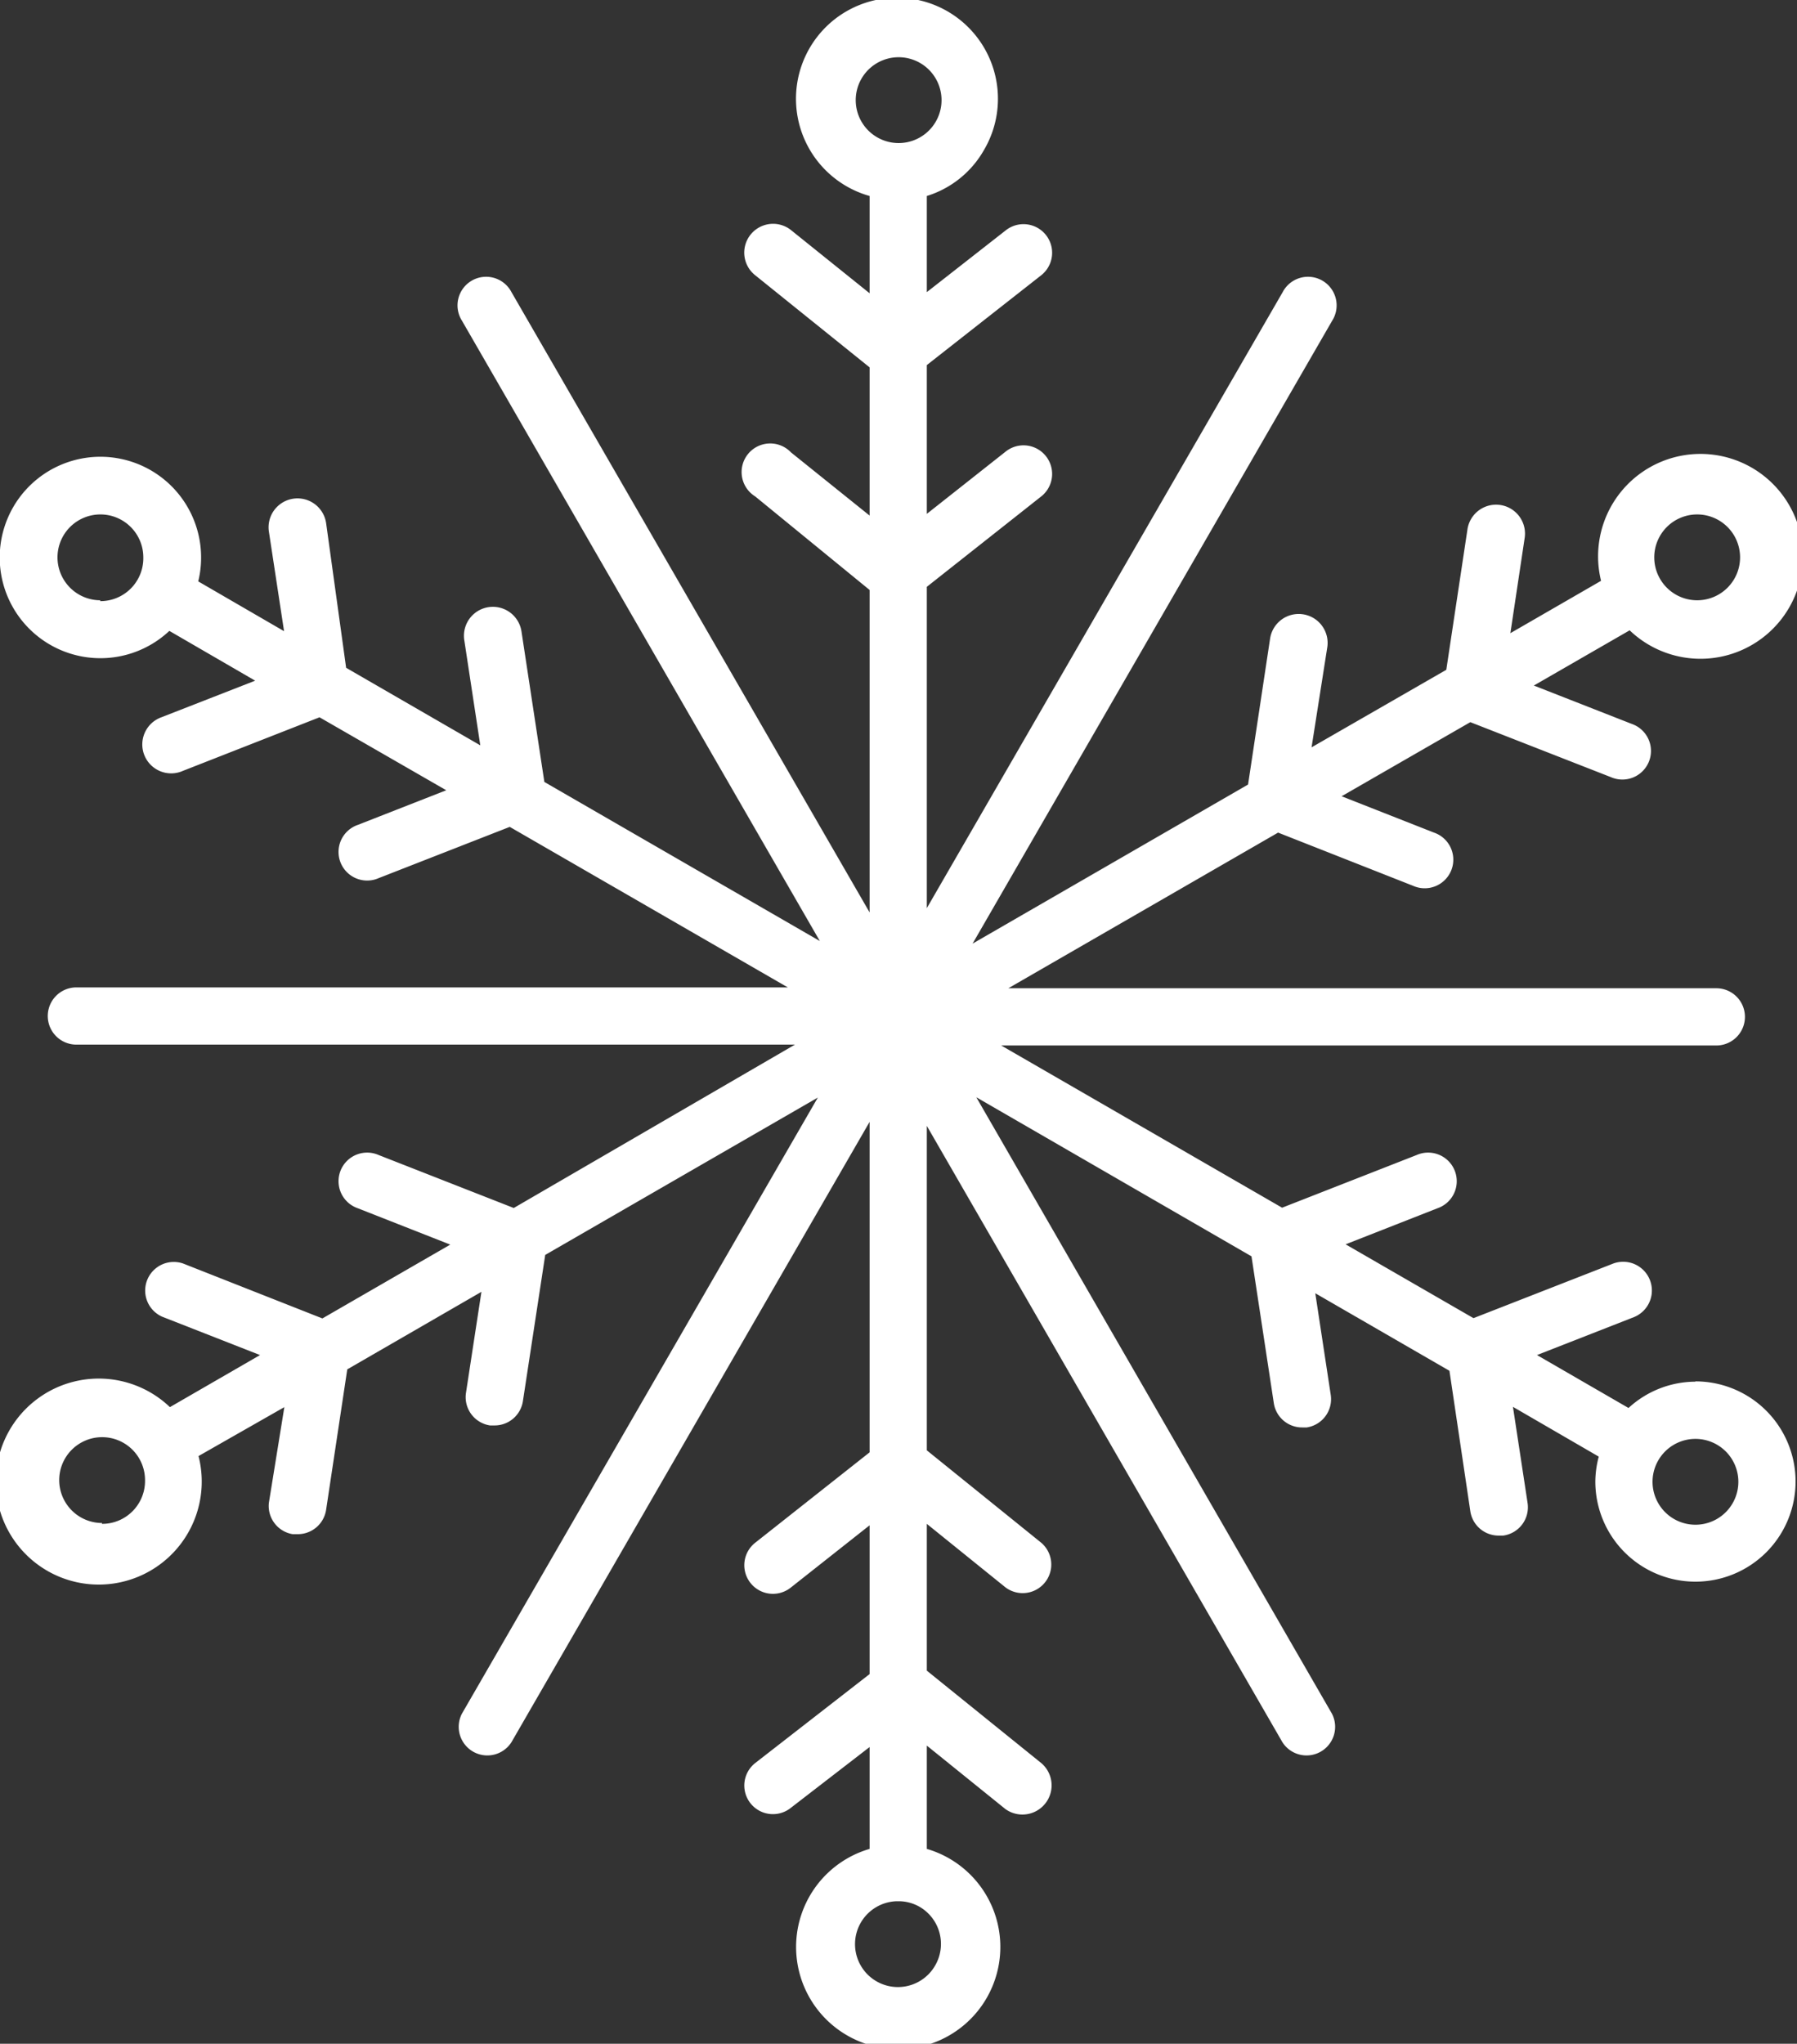 <svg id="Layer_1" data-name="Layer 1" xmlns="http://www.w3.org/2000/svg" viewBox="0 0 62.82 71.43"><rect x="0" y="0" width="62.82" height="71.43" fill="#333333" stroke="none"/><defs><style>.cls-1{fill:#fff;}</style></defs><title>Icon_RH_Nature_Snowflake_RGB_White</title><path class="cls-1" d="M59.27 48.29a3.47 3.47 0 0 0-2.34.92l-3.2-1.85 3.4-1.33a1.004 1.004 0 0 0-.73-1.87l-4.89 1.91-4.47-2.58 3.21-1.26a1 1 0 1 0-.73-1.86l-4.7 1.84L35 36.54h25a1 1 0 1 0 0-2H35.25l9.43-5.44 4.72 1.86a1 1 0 1 0 .73-1.86l-3.23-1.27 4.5-2.59 4.91 1.92a1 1 0 1 0 .73-1.86l-3.42-1.34 3.35-1.93a3.58 3.58 0 1 0-1-1.73l-3.17 1.83.5-3.33a1.01 1.01 0 1 0-2-.3l-.74 4.91-4.71 2.71.55-3.5a1.01 1.01 0 1 0-2-.3l-.77 5.1L34 32.98l12.57-21.77a1 1 0 1 0-1.73-1L32.4 31.74V20.51l4-3.16a1 1 0 0 0-1.24-1.57l-2.76 2.18v-5.2l4-3.14a1 1 0 0 0-1.24-1.57l-2.76 2.16V6.85a3.48 3.48 0 0 0 2-1.61 3.53 3.53 0 1 0-4 1.61v3.4l-2.75-2.21a1.007 1.007 0 1 0-1.25 1.58l4 3.22v5.18l-2.75-2.21a1 1 0 1 0-1.25 1.54l4 3.27v11.27L17.88 10.21a1 1 0 1 0-1.73 1l12.51 21.68-9.63-5.56-.8-5.26a1.01 1.01 0 0 0-2 .3l.56 3.68-4.69-2.71-.7-5.06a1.01 1.01 0 0 0-2 .3l.53 3.48-3-1.74a3.47 3.47 0 0 0 .1-.81 3.52 3.52 0 1 0-1.11 2.54l3 1.74-3.28 1.28a1.01 1.01 0 1 0 .76 1.87l4.77-1.87 4.43 2.55-3.09 1.21a1 1 0 1 0 .73 1.86l4.58-1.79 9.72 5.61H2.67a1 1 0 1 0 0 2h25.12l-9.83 5.71-4.72-1.85a1 1 0 1 0-.73 1.86l3.23 1.27-4.47 2.58-4.87-1.92a1 1 0 0 0-.73 1.86l3.42 1.34-3.15 1.82a3.6 3.6 0 1 0 1 1.71l3-1.71-.54 3.34a1 1 0 0 0 .83 1.1h.17a1 1 0 0 0 1-.85l.74-4.91 4.69-2.71-.54 3.53a1 1 0 0 0 .84 1.14h.15a1 1 0 0 0 1-.85l.78-5.11 9.53-5.5-12.44 21.53a1 1 0 0 0 1.73 1L30.4 39.21v11.55l-4 3.16a1 1 0 1 0 1.24 1.57l2.76-2.18v5.2l-4 3.11a1 1 0 1 0 1.24 1.57l2.76-2.13v3.56a3.57 3.57 0 1 0 2 0v-3.61l2.75 2.22a1.02 1.02 0 0 0 1.25-1.61l-4-3.23v-5.13l2.75 2.22a1 1 0 0 0 1.25-1.56l-4-3.23V39.35l12.43 21.54a1 1 0 0 0 1.73-1L34.13 38.35l9.62 5.56.78 5.13a1 1 0 0 0 1 .85h.15a1 1 0 0 0 .84-1.14l-.54-3.55 4.69 2.71.73 4.91a1 1 0 0 0 1 .85h.15a1 1 0 0 0 .85-1.15l-.51-3.35 3 1.74a3.46 3.46 0 0 0-.12.87 3.5 3.5 0 1 0 3.5-3.5zm.06-30.31a1.5 1.5 0 1 1-1.5 1.5 1.5 1.5 0 0 1 1.49-1.5zm-55.82 3a1.5 1.5 0 1 1 1.5-1.5 1.5 1.5 0 0 1-1.51 1.53zm.06 32.25a1.5 1.5 0 1 1 1.5-1.5 1.5 1.5 0 0 1-1.51 1.53zM32.7 68.68a1.5 1.5 0 1 1-1.37-2.23h.14a1.48 1.48 0 0 1 .67.19 1.5 1.5 0 0 1 .56 2.04zM31.4 5a1.5 1.5 0 0 1-1.29-2.24A1.5 1.5 0 1 1 31.4 5zm27.87 48.29a1.5 1.5 0 1 1 1.5-1.5 1.5 1.5 0 0 1-1.5 1.5z"/></svg>